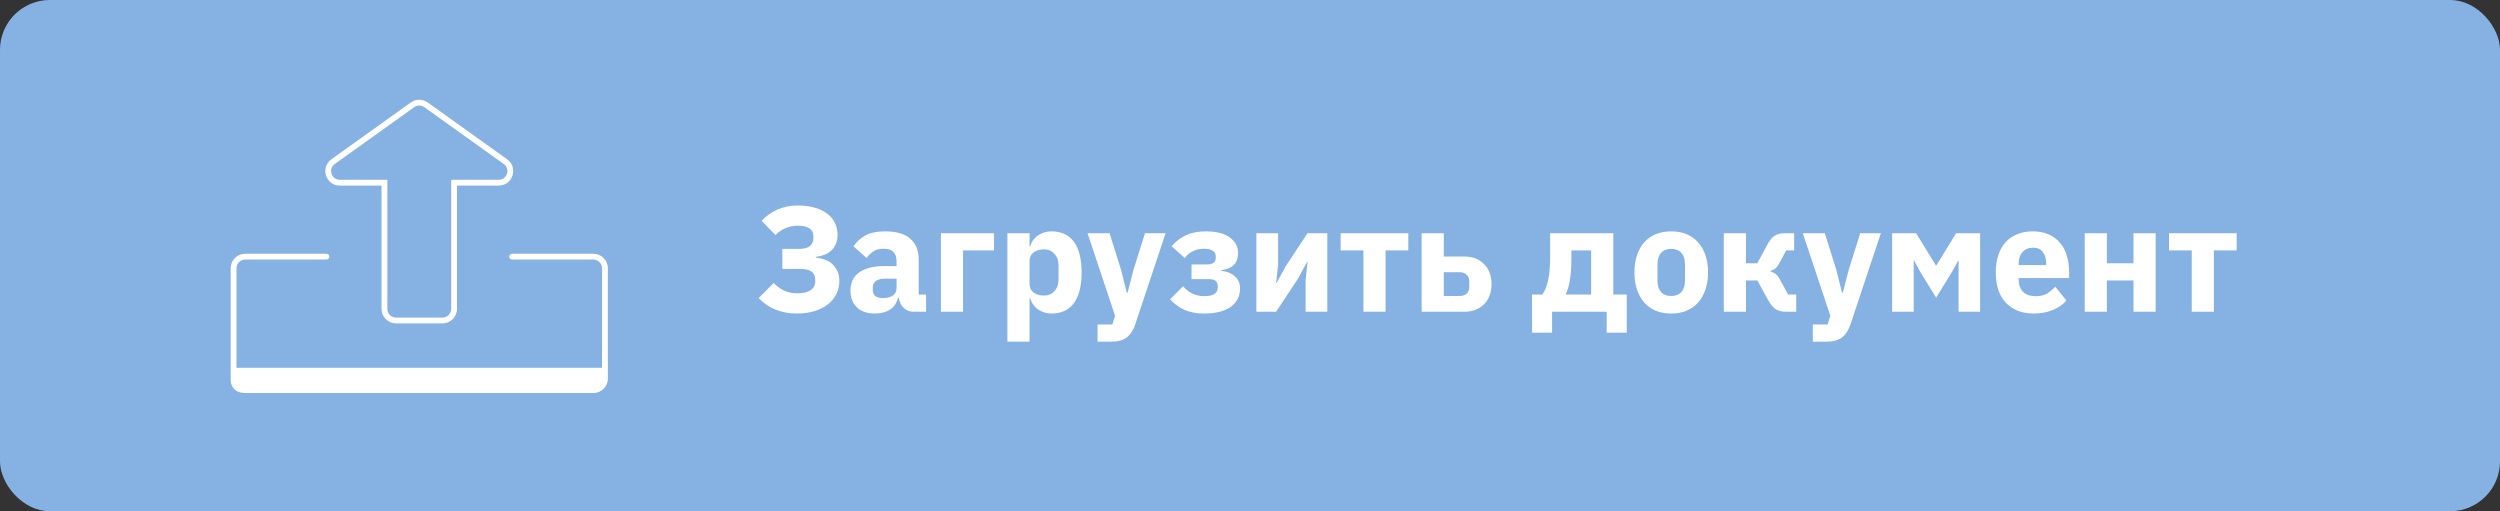 <svg width="401" height="82" viewBox="0 0 401 82" fill="none" xmlns="http://www.w3.org/2000/svg">
<rect x="0" y="0" width="401" height="82" fill="#333333" stroke="none"/>
<rect width="401" height="82" rx="8" fill="#86B2E3"/>
<path d="M127.84 50.288C126.608 50.288 125.48 50.088 124.456 49.688C123.432 49.288 122.512 48.664 121.696 47.816L124.096 45.392C124.608 45.92 125.168 46.328 125.776 46.616C126.4 46.904 127.088 47.048 127.84 47.048C128.8 47.048 129.528 46.88 130.024 46.544C130.52 46.208 130.768 45.736 130.768 45.128V44.936C130.768 44.296 130.576 43.84 130.192 43.568C129.808 43.28 129.208 43.136 128.392 43.136H125.488V39.92H128.248C129.736 39.92 130.48 39.304 130.48 38.072V37.952C130.48 36.784 129.64 36.2 127.96 36.2C127.288 36.2 126.632 36.336 125.992 36.608C125.352 36.864 124.816 37.232 124.384 37.712L122.176 35.408C122.88 34.64 123.728 34.04 124.72 33.608C125.728 33.176 126.808 32.96 127.96 32.96C128.952 32.96 129.84 33.072 130.624 33.296C131.408 33.504 132.072 33.816 132.616 34.232C133.176 34.632 133.6 35.12 133.888 35.696C134.192 36.272 134.344 36.92 134.344 37.64C134.344 38.216 134.248 38.72 134.056 39.152C133.88 39.568 133.632 39.92 133.312 40.208C133.008 40.496 132.64 40.72 132.208 40.88C131.792 41.04 131.344 41.144 130.864 41.192V41.336C131.344 41.368 131.808 41.464 132.256 41.624C132.72 41.784 133.12 42.016 133.456 42.32C133.808 42.624 134.088 43 134.296 43.448C134.52 43.896 134.632 44.424 134.632 45.032C134.632 45.816 134.472 46.528 134.152 47.168C133.832 47.808 133.376 48.36 132.784 48.824C132.208 49.288 131.496 49.648 130.648 49.904C129.816 50.16 128.88 50.288 127.84 50.288ZM146.57 50C145.93 50 145.394 49.8 144.962 49.4C144.546 49 144.282 48.464 144.17 47.792H144.026C143.834 48.608 143.41 49.232 142.754 49.664C142.098 50.08 141.29 50.288 140.33 50.288C139.066 50.288 138.098 49.952 137.426 49.28C136.754 48.608 136.418 47.72 136.418 46.616C136.418 45.288 136.898 44.304 137.858 43.664C138.834 43.008 140.154 42.68 141.818 42.68H143.81V41.888C143.81 41.28 143.65 40.8 143.33 40.448C143.01 40.08 142.474 39.896 141.722 39.896C141.018 39.896 140.458 40.048 140.042 40.352C139.626 40.656 139.282 41 139.01 41.384L136.898 39.512C137.41 38.76 138.05 38.176 138.818 37.76C139.602 37.328 140.658 37.112 141.986 37.112C143.778 37.112 145.122 37.504 146.018 38.288C146.914 39.072 147.362 40.216 147.362 41.72V47.24H148.538V50H146.57ZM141.65 47.816C142.242 47.816 142.746 47.688 143.162 47.432C143.594 47.176 143.81 46.76 143.81 46.184V44.696H142.082C140.69 44.696 139.994 45.168 139.994 46.112V46.472C139.994 46.936 140.138 47.28 140.426 47.504C140.714 47.712 141.122 47.816 141.65 47.816ZM150.922 37.4H159.442V40.16H154.474V50H150.922V37.4ZM161.586 37.4H165.138V39.512H165.258C165.434 38.808 165.834 38.232 166.458 37.784C167.098 37.336 167.826 37.112 168.642 37.112C170.242 37.112 171.45 37.672 172.266 38.792C173.082 39.912 173.49 41.544 173.49 43.688C173.49 45.832 173.082 47.472 172.266 48.608C171.45 49.728 170.242 50.288 168.642 50.288C168.226 50.288 167.834 50.224 167.466 50.096C167.098 49.984 166.762 49.824 166.458 49.616C166.17 49.392 165.922 49.136 165.714 48.848C165.506 48.544 165.354 48.224 165.258 47.888H165.138V54.8H161.586V37.4ZM167.466 47.408C168.138 47.408 168.69 47.176 169.122 46.712C169.57 46.232 169.794 45.592 169.794 44.792V42.608C169.794 41.808 169.57 41.176 169.122 40.712C168.69 40.232 168.138 39.992 167.466 39.992C166.794 39.992 166.234 40.16 165.786 40.496C165.354 40.816 165.138 41.264 165.138 41.84V45.56C165.138 46.136 165.354 46.592 165.786 46.928C166.234 47.248 166.794 47.408 167.466 47.408ZM183.657 37.4H186.969L182.121 51.944C181.801 52.92 181.345 53.64 180.753 54.104C180.177 54.568 179.345 54.8 178.257 54.8H176.049V52.04H178.425L178.857 50.648L174.441 37.4H177.969L179.817 43.28L180.729 46.928H180.873L181.809 43.28L183.657 37.4ZM193.165 50.288C191.917 50.288 190.861 50.096 189.997 49.712C189.149 49.312 188.373 48.752 187.669 48.032L189.757 45.92C190.685 46.976 191.829 47.504 193.189 47.504C193.909 47.504 194.445 47.384 194.797 47.144C195.149 46.888 195.325 46.544 195.325 46.112V45.848C195.325 45.128 194.853 44.768 193.909 44.768H191.125V42.416H193.597C194.541 42.416 195.013 42.056 195.013 41.336V41.096C195.013 40.728 194.853 40.44 194.533 40.232C194.213 40.008 193.733 39.896 193.093 39.896C192.437 39.896 191.845 40.032 191.317 40.304C190.789 40.56 190.365 40.92 190.045 41.384L187.933 39.512C188.557 38.744 189.317 38.152 190.213 37.736C191.109 37.32 192.157 37.112 193.357 37.112C195.101 37.112 196.405 37.44 197.269 38.096C198.149 38.736 198.589 39.56 198.589 40.568C198.589 41.384 198.373 42.016 197.941 42.464C197.509 42.912 196.837 43.2 195.925 43.328V43.448C196.837 43.544 197.557 43.84 198.085 44.336C198.629 44.816 198.901 45.456 198.901 46.256C198.901 47.52 198.397 48.512 197.389 49.232C196.381 49.936 194.973 50.288 193.165 50.288ZM201.523 37.4H205.003V42.464L204.691 45.392H204.763L206.227 42.704L209.731 37.4H212.899V50H209.419V44.936L209.731 42.008H209.659L208.195 44.696L204.691 50H201.523V37.4ZM218.691 40.16H215.043V37.4H225.891V40.16H222.243V50H218.691V40.16ZM228.031 37.4H231.583V41.144H234.895C235.503 41.144 236.071 41.24 236.599 41.432C237.127 41.624 237.583 41.912 237.967 42.296C238.367 42.664 238.679 43.12 238.903 43.664C239.127 44.208 239.239 44.84 239.239 45.56C239.239 46.28 239.127 46.92 238.903 47.48C238.679 48.024 238.367 48.488 237.967 48.872C237.583 49.24 237.127 49.52 236.599 49.712C236.071 49.904 235.503 50 234.895 50H228.031V37.4ZM234.127 47.48C234.591 47.48 234.959 47.36 235.231 47.12C235.519 46.864 235.663 46.504 235.663 46.04V45.104C235.663 44.64 235.519 44.288 235.231 44.048C234.959 43.792 234.591 43.664 234.127 43.664H231.583V47.48H234.127ZM245.74 47.24H247.396C247.604 46.936 247.788 46.592 247.948 46.208C248.108 45.824 248.236 45.384 248.332 44.888C248.444 44.376 248.524 43.8 248.572 43.16C248.62 42.52 248.644 41.792 248.644 40.976V37.4H258.772V47.24H260.932V53.36H257.716V50H248.956V53.36H245.74V47.24ZM255.22 47.24V40.16H252.052V41.168C252.052 42.896 251.956 44.232 251.764 45.176C251.588 46.104 251.372 46.792 251.116 47.24H255.22ZM268.065 50.288C267.137 50.288 266.305 50.136 265.569 49.832C264.849 49.528 264.233 49.088 263.721 48.512C263.225 47.936 262.841 47.24 262.569 46.424C262.297 45.608 262.161 44.696 262.161 43.688C262.161 42.68 262.297 41.768 262.569 40.952C262.841 40.136 263.225 39.448 263.721 38.888C264.233 38.312 264.849 37.872 265.569 37.568C266.305 37.264 267.137 37.112 268.065 37.112C268.993 37.112 269.817 37.264 270.537 37.568C271.273 37.872 271.889 38.312 272.385 38.888C272.897 39.448 273.289 40.136 273.561 40.952C273.833 41.768 273.969 42.68 273.969 43.688C273.969 44.696 273.833 45.608 273.561 46.424C273.289 47.24 272.897 47.936 272.385 48.512C271.889 49.088 271.273 49.528 270.537 49.832C269.817 50.136 268.993 50.288 268.065 50.288ZM268.065 47.48C268.769 47.48 269.313 47.264 269.697 46.832C270.081 46.4 270.273 45.784 270.273 44.984V42.416C270.273 41.616 270.081 41 269.697 40.568C269.313 40.136 268.769 39.92 268.065 39.92C267.361 39.92 266.817 40.136 266.433 40.568C266.049 41 265.857 41.616 265.857 42.416V44.984C265.857 45.784 266.049 46.4 266.433 46.832C266.817 47.264 267.361 47.48 268.065 47.48ZM276.5 37.4H280.052V42.224H281.876L283.532 39.152C283.868 38.528 284.244 38.08 284.66 37.808C285.092 37.536 285.644 37.4 286.316 37.4H287.78V40.16H286.508L285.428 42.176C285.204 42.592 284.98 42.888 284.756 43.064C284.548 43.24 284.3 43.368 284.012 43.448V43.568C284.284 43.632 284.532 43.744 284.756 43.904C284.996 44.064 285.212 44.32 285.404 44.672L286.82 47.24H288.116V50H286.46C285.788 50 285.244 49.864 284.828 49.592C284.412 49.32 284.02 48.856 283.652 48.2L281.876 44.984H280.052V50H276.5V37.4ZM298.383 37.4H301.695L296.847 51.944C296.527 52.92 296.071 53.64 295.479 54.104C294.903 54.568 294.071 54.8 292.983 54.8H290.775V52.04H293.151L293.583 50.648L289.167 37.4H292.695L294.543 43.28L295.455 46.928H295.599L296.535 43.28L298.383 37.4ZM303.5 37.4H307.34L310.508 42.56H310.604L313.772 37.4H317.612V50H314.156V41.816H314.084L313.124 43.568L310.556 47.744L307.988 43.568L307.028 41.816H306.956V50H303.5V37.4ZM326.17 50.288C325.21 50.288 324.354 50.136 323.602 49.832C322.85 49.512 322.21 49.072 321.682 48.512C321.17 47.936 320.778 47.24 320.506 46.424C320.25 45.608 320.122 44.696 320.122 43.688C320.122 42.696 320.25 41.8 320.506 41C320.762 40.184 321.138 39.488 321.634 38.912C322.146 38.336 322.77 37.896 323.506 37.592C324.242 37.272 325.082 37.112 326.026 37.112C327.066 37.112 327.954 37.288 328.69 37.64C329.442 37.992 330.05 38.464 330.514 39.056C330.994 39.648 331.338 40.336 331.546 41.12C331.77 41.888 331.882 42.696 331.882 43.544V44.6H323.794V44.792C323.794 45.624 324.018 46.288 324.466 46.784C324.914 47.264 325.618 47.504 326.578 47.504C327.314 47.504 327.914 47.36 328.378 47.072C328.842 46.768 329.274 46.408 329.674 45.992L331.45 48.2C330.89 48.856 330.154 49.368 329.242 49.736C328.346 50.104 327.322 50.288 326.17 50.288ZM326.098 39.728C325.378 39.728 324.81 39.968 324.394 40.448C323.994 40.912 323.794 41.536 323.794 42.32V42.512H328.21V42.296C328.21 41.528 328.034 40.912 327.682 40.448C327.346 39.968 326.818 39.728 326.098 39.728ZM334.39 37.4H337.942V42.224H342.214V37.4H345.766V50H342.214V44.984H337.942V50H334.39V37.4ZM351.558 40.16H347.91V37.4H358.758V40.16H355.11V50H351.558V40.16Z" fill="white"/>
<path fill-rule="evenodd" clip-rule="evenodd" d="M65.896 16.434C66.706 15.855 67.794 15.855 68.604 16.434L81.342 25.547C83.182 26.864 82.251 29.767 79.988 29.767H73.3V49.546C73.3 50.831 72.258 51.873 70.973 51.873H63.527C62.242 51.873 61.2 50.831 61.2 49.546V29.767H54.512C52.249 29.767 51.318 26.864 53.158 25.547L65.896 16.434ZM72.369 28.836V29.767L72.369 49.546C72.369 50.317 71.744 50.942 70.973 50.942H63.527C62.756 50.942 62.131 50.317 62.131 49.546V29.069H62.131V28.836H54.512C53.154 28.836 52.595 27.095 53.7 26.305L66.438 17.191C66.923 16.844 67.576 16.844 68.062 17.191L80.8 26.305C81.905 27.095 81.346 28.836 79.988 28.836H72.369ZM37.931 43.031C37.931 42.259 38.556 41.634 39.327 41.634H52.358C52.615 41.634 52.823 41.426 52.823 41.169C52.823 40.912 52.615 40.704 52.358 40.704H39.327C38.042 40.704 37 41.745 37 43.031V59V60.715V61C37 62.057 37.821 62.923 38.86 62.995C39.011 63.026 39.167 63.042 39.327 63.042H95.173C96.458 63.042 97.5 62 97.5 60.715V43.031C97.5 41.745 96.458 40.704 95.173 40.704H82.142C81.885 40.704 81.677 40.912 81.677 41.169C81.677 41.426 81.885 41.634 82.142 41.634H95.173C95.944 41.634 96.569 42.259 96.569 43.031V59H37.931V43.031Z" fill="white"/>
</svg>

